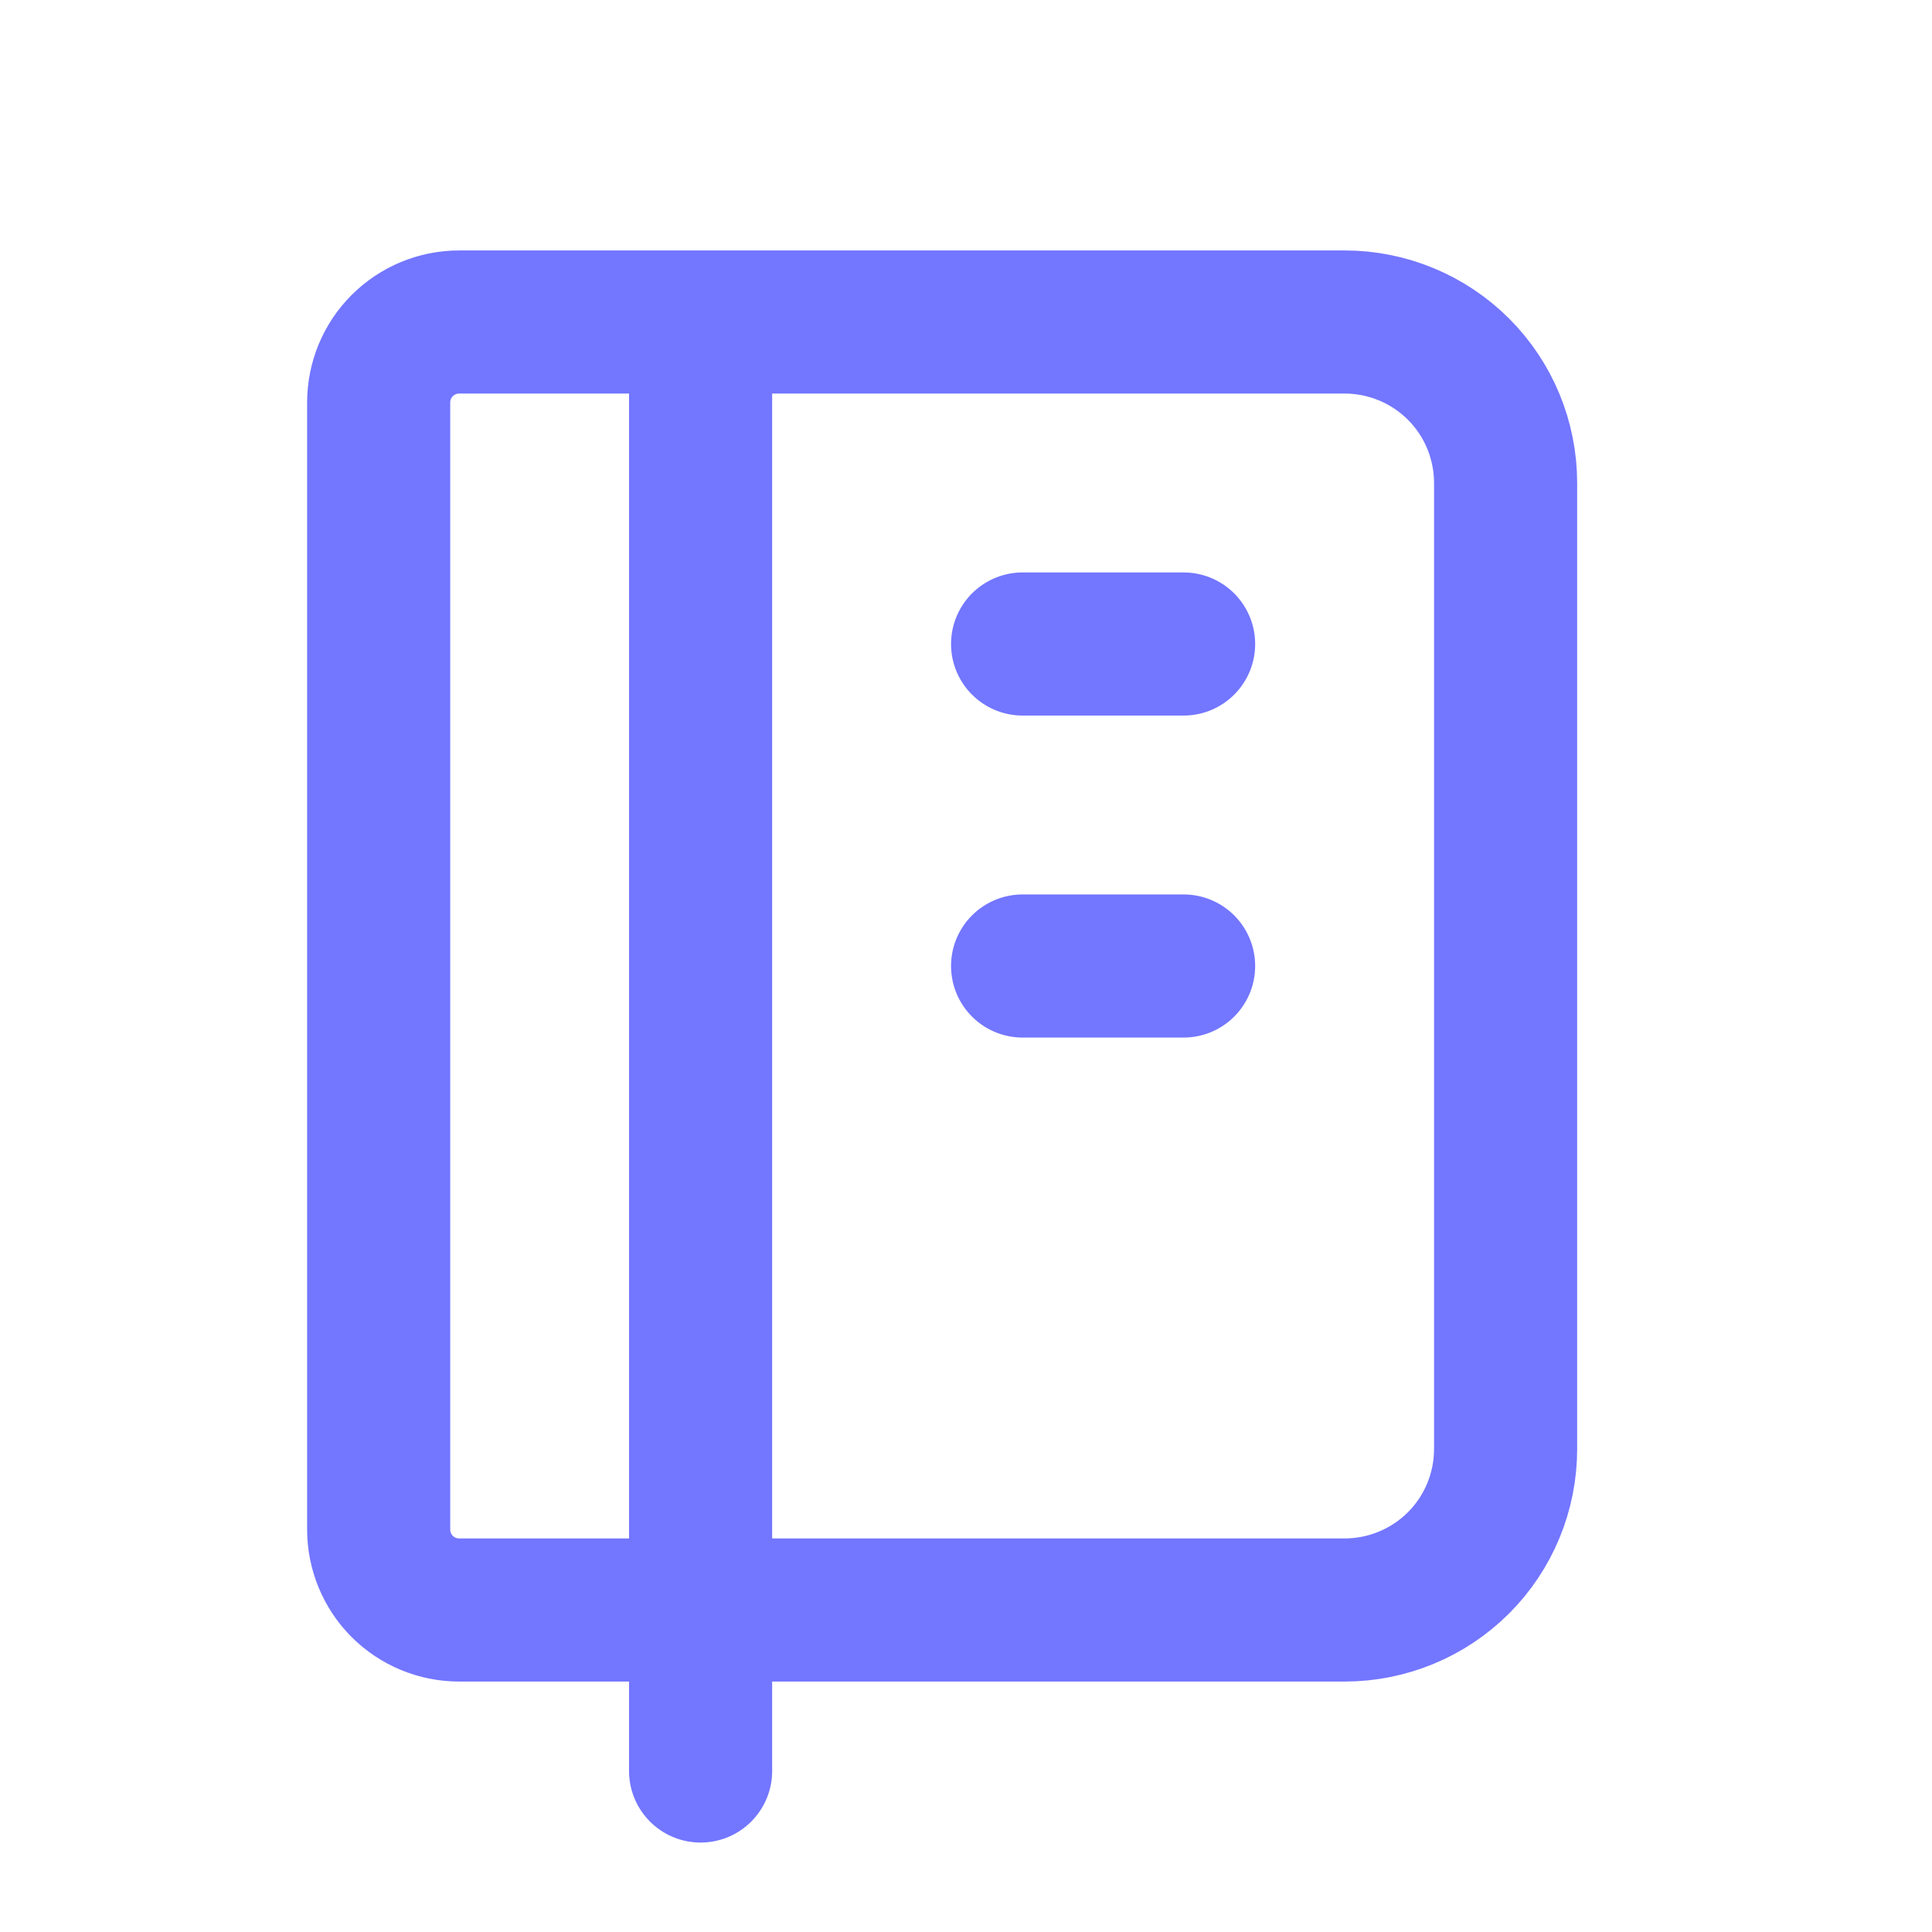 <svg width="27" height="27" viewBox="0 0 27 27" fill="none" xmlns="http://www.w3.org/2000/svg">
<path d="M9.791 4.5V24.75M14.291 9H16.541M14.291 13.5H16.541M6.417 4.5H18.791C19.388 4.5 19.96 4.737 20.383 5.159C20.805 5.581 21.041 6.153 21.041 6.75V20.25C21.041 20.847 20.805 21.419 20.383 21.841C19.96 22.263 19.388 22.5 18.791 22.5H6.417C6.118 22.5 5.832 22.381 5.621 22.171C5.41 21.959 5.292 21.673 5.292 21.375V5.625C5.292 5.327 5.41 5.04 5.621 4.83C5.832 4.619 6.118 4.5 6.417 4.5Z" stroke="#7376FF" stroke-width="2" stroke-linecap="round" stroke-linejoin="round"/>
</svg>
